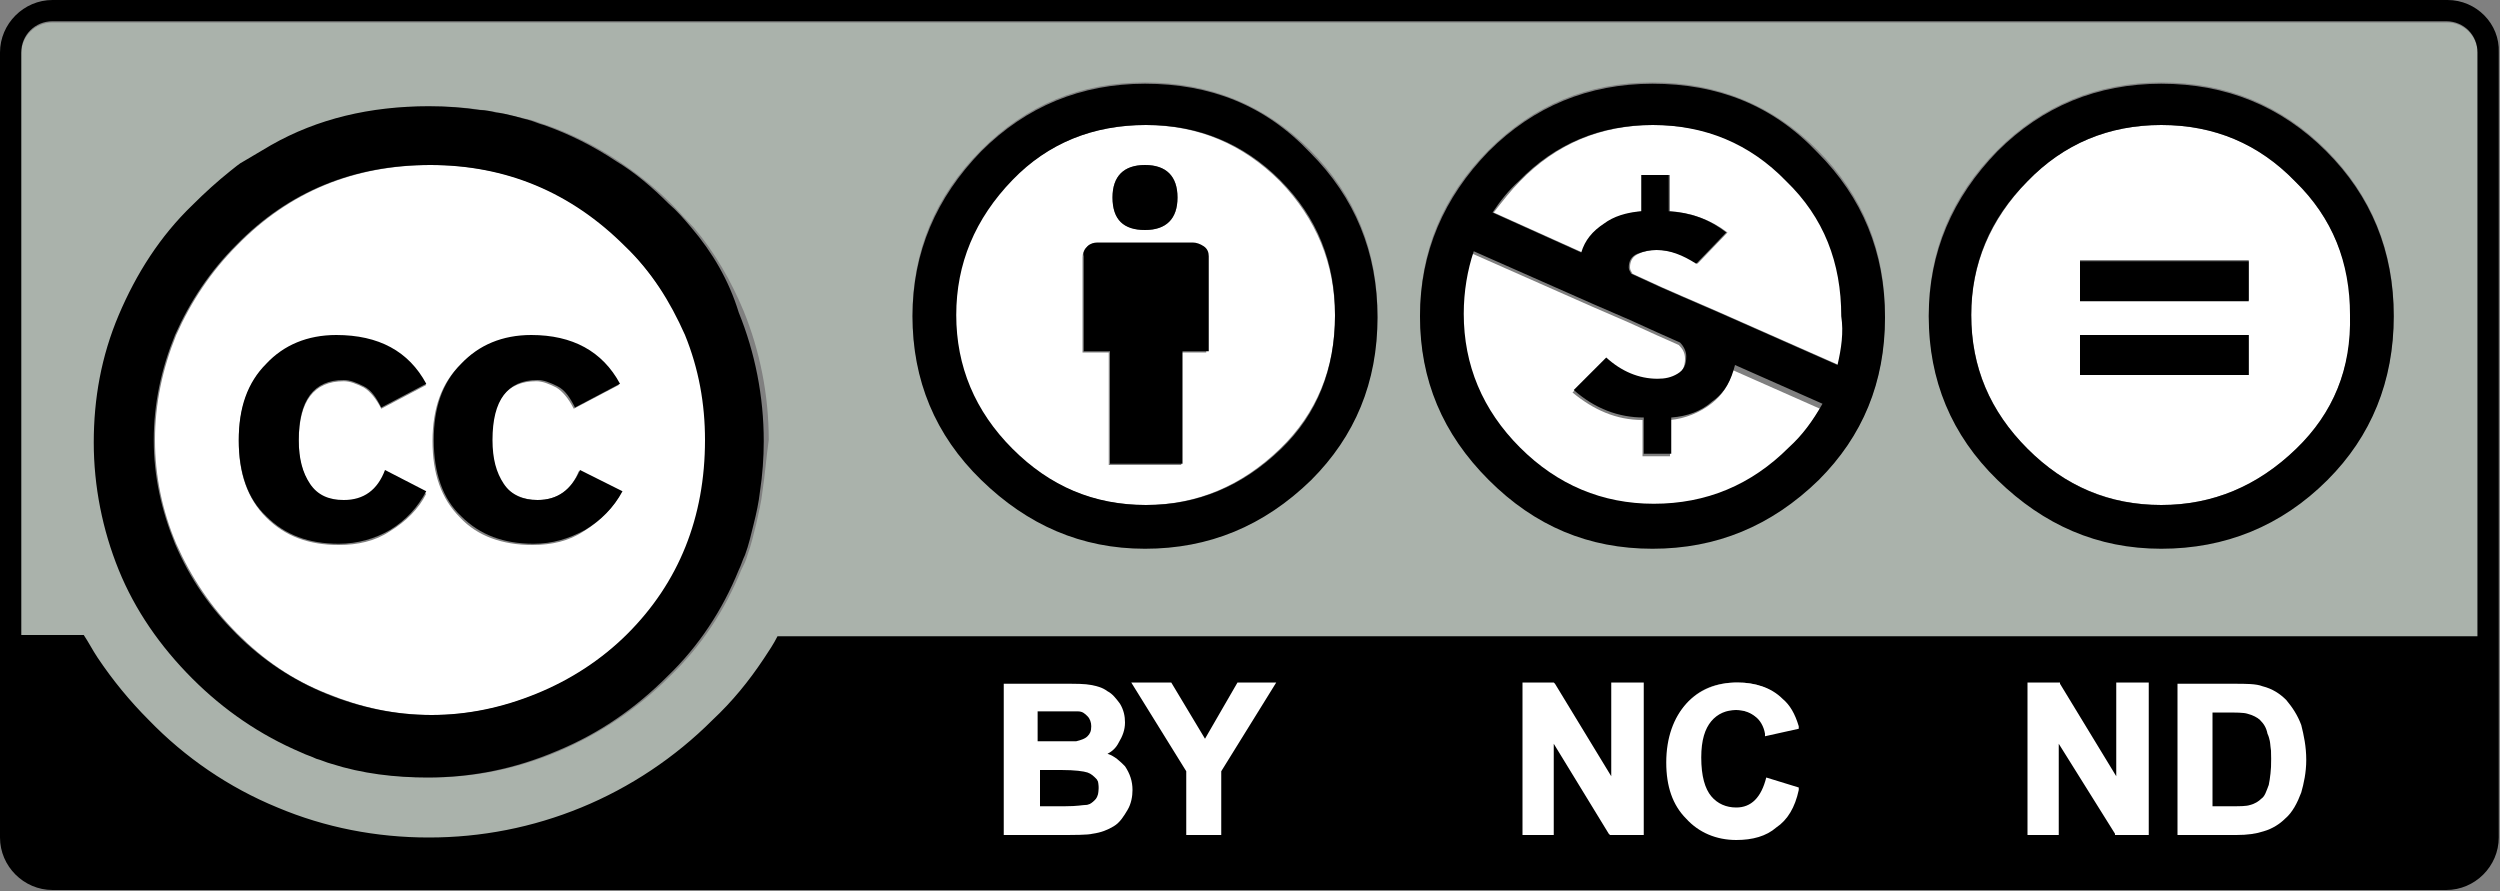 <?xml version="1.0" encoding="utf-8"?>
<!-- Generator: Adobe Illustrator 26.1.0, SVG Export Plug-In . SVG Version: 6.00 Build 0)  -->
<svg version="1.1" id="Capa_1" xmlns="http://www.w3.org/2000/svg" xmlns:xlink="http://www.w3.org/1999/xlink" x="0px" y="0px"
	 viewBox="0 0 200 71.3" style="enable-background:new 0 0 200 71.3;" xml:space="preserve">
<rect x="0" y="0" width="200" height="71.3" fill="#808080" stroke="none"/>
<style type="text/css">
	.st0{fill:#FFFFFF;}
	.st1{fill:#AAB2AB;}
</style>
<g>
	<path class="st0" d="M136.9,32.3c-0.9,0.7-2.1,1.2-3.3,1.3v2.9h-2.2v-2.9c-2.1,0-3.9-0.8-5.6-2.2l2.6-2.6c1.2,1.1,2.6,1.7,4.1,1.7
		c0.6,0,1.2-0.1,1.6-0.4c0.5-0.3,0.7-0.8,0.7-1.4c0-0.5-0.2-0.8-0.5-1.1l-1.8-0.8l-2.2-1l-3-1.3l-9.5-4.2c-0.6,1.5-0.8,3.2-0.8,5
		c0,4.1,1.5,7.7,4.5,10.7c3,3,6.6,4.5,10.7,4.5c4.2,0,7.8-1.5,10.8-4.5c1.1-1,1.9-2.1,2.6-3.3l-7-3.1
		C138.4,30.7,137.8,31.6,136.9,32.3z"/>
	<path class="st0" d="M91.6,10c-4.2,0-7.8,1.5-10.7,4.4c-3,3.1-4.5,6.7-4.5,10.8c0,4.1,1.5,7.7,4.5,10.7c3,3,6.6,4.5,10.7,4.5
		c4.1,0,7.7-1.5,10.8-4.5c2.9-2.8,4.4-6.4,4.4-10.6c0-4.2-1.5-7.8-4.4-10.8C99.4,11.5,95.8,10,91.6,10z M91.6,13.2
		c1.7,0,2.6,0.9,2.6,2.6c0,1.7-0.9,2.6-2.6,2.6c-1.7,0-2.6-0.9-2.6-2.6C89,14.1,89.9,13.2,91.6,13.2z M96.6,28.2h-2.1v9h-5.8v-9
		h-2.1v-7.6c0-0.3,0.1-0.6,0.3-0.8c0.2-0.2,0.5-0.4,0.8-0.3h7.6c0.3,0,0.6,0.1,0.8,0.3c0.2,0.2,0.4,0.5,0.4,0.8V28.2z"/>
	<path class="st0" d="M50.1,19.7c-4.3-4.3-9.5-6.5-15.6-6.5c-6.1,0-11.3,2.1-15.5,6.4c-2.1,2.1-3.7,4.5-4.9,7.2
		c-1.1,2.7-1.7,5.5-1.7,8.4c0,2.9,0.6,5.7,1.7,8.3c1.2,2.7,2.8,5.1,4.9,7.2c2.1,2.1,4.4,3.7,7.2,4.8c2.7,1.1,5.4,1.7,8.4,1.7
		c2.9,0,5.7-0.6,8.4-1.7c2.8-1.1,5.2-2.8,7.3-4.8c4.2-4.1,6.3-9.2,6.3-15.4c0-3-0.5-5.8-1.6-8.4C53.7,24.1,52.1,21.8,50.1,19.7z
		 M31.2,42.5c-1.2,0.8-2.6,1.1-4.1,1.1c-2.4,0-4.3-0.7-5.8-2.2c-1.5-1.5-2.2-3.5-2.2-6.1c0-2.6,0.7-4.6,2.2-6.1
		c1.5-1.5,3.4-2.3,5.6-2.3c3.3,0,5.7,1.3,7.2,3.9l-3.6,1.9c-0.4-0.8-0.9-1.4-1.4-1.7c-0.6-0.3-1.1-0.5-1.6-0.5
		c-2.4,0-3.6,1.6-3.6,4.8c0,1.4,0.3,2.6,0.9,3.5c0.6,0.9,1.5,1.3,2.7,1.3c1.6,0,2.7-0.8,3.3-2.3l3.3,1.7
		C33.5,40.7,32.5,41.7,31.2,42.5z M46.7,42.5c-1.2,0.8-2.6,1.1-4.1,1.1c-2.4,0-4.4-0.7-5.8-2.2c-1.5-1.5-2.2-3.5-2.2-6.1
		c0-2.6,0.7-4.6,2.2-6.1c1.5-1.5,3.4-2.3,5.6-2.3c3.3,0,5.7,1.3,7.1,3.9l0,0v0c0,0,0,0,0,0l-3.6,1.9c-0.4-0.8-0.9-1.4-1.4-1.7
		c-0.6-0.3-1.1-0.5-1.6-0.5c-2.4,0-3.6,1.6-3.6,4.8c0,1.4,0.3,2.6,0.9,3.5C41,39.6,41.9,40,43,40c1.6,0,2.7-0.8,3.3-2.3l3.4,1.7
		C49,40.7,48,41.7,46.7,42.5z"/>
	<path class="st1" d="M195.8,1.8H4.2c-1.4,0-2.5,1.1-2.5,2.5v46.7h5c0.3,0.6,0.7,1.2,1.1,1.8c1.2,1.8,2.5,3.4,4.1,5
		c3,3,6.4,5.3,10.3,7c3.8,1.6,7.9,2.4,12.1,2.4c0,0,0,0,0,0c4.2,0,8.3-0.8,12.2-2.4c4-1.6,7.5-4,10.5-7c1.6-1.5,2.9-3.2,4.1-4.9
		c0.4-0.6,0.7-1.2,1.1-1.8h136V4.2C198.2,2.9,197.1,1.8,195.8,1.8z M61,39.3c-0.1,0.9-0.3,1.7-0.5,2.6c-0.2,0.8-0.4,1.7-0.7,2.5
		c-0.1,0.4-0.3,0.8-0.5,1.2c-1.3,3.2-3.2,6.1-5.7,8.5c-2.6,2.6-5.6,4.6-8.9,6c-3.3,1.4-6.7,2.1-10.3,2.1c-2.7,0-5.2-0.4-7.7-1.1
		c-0.4-0.1-0.8-0.3-1.2-0.4c-0.4-0.1-0.8-0.3-1.2-0.5c-3.3-1.4-6.2-3.4-8.7-5.9c-2.6-2.6-4.5-5.5-5.9-8.7c-1.4-3.3-2-6.7-2-10.2
		c0-3.6,0.7-7,2-10.2c1.4-3.3,3.4-6.3,5.9-8.8c1-1,2-1.9,3-2.7c0.3-0.3,0.7-0.5,1.1-0.8c0.7-0.5,1.4-0.9,2.2-1.3
		c3.7-2,8-3.1,12.6-3.1c1.4,0,2.8,0.1,4.1,0.3c0.4,0.1,0.9,0.1,1.3,0.2c0.9,0.2,1.7,0.4,2.6,0.6c0.4,0.1,0.8,0.3,1.2,0.4
		c2,0.7,4,1.7,5.8,2.9c1.5,1,2.9,2.1,4.2,3.4c0.6,0.6,1.2,1.3,1.8,1.9c1.7,2,3,4.3,4,6.7c1.3,3.2,2,6.7,2,10.3
		C61.3,36.6,61.2,38,61,39.3z M104.9,38.3c-3.8,3.7-8.2,5.5-13.3,5.5c-5,0-9.4-1.8-13.1-5.5c-3.6-3.6-5.5-8-5.5-13.1
		s1.8-9.5,5.5-13.2c3.6-3.6,7.9-5.4,13.1-5.4c5.2,0,9.6,1.8,13.2,5.4c3.6,3.6,5.4,8,5.4,13.2C110.2,30.4,108.4,34.8,104.9,38.3z
		 M145.5,38.3c-3.8,3.7-8.2,5.5-13.3,5.5c-5,0-9.4-1.8-13.1-5.5c-3.6-3.6-5.5-8-5.5-13.1c0-5.1,1.8-9.5,5.5-13.2
		c3.6-3.6,7.9-5.4,13.1-5.4c5.2,0,9.6,1.8,13.2,5.4c3.6,3.6,5.4,8,5.4,13.2C150.8,30.4,149.1,34.8,145.5,38.3z M186.2,38.3
		c-3.7,3.7-8.2,5.5-13.3,5.5c-5,0-9.4-1.8-13.1-5.5c-3.6-3.6-5.5-8-5.5-13.1c0-5.1,1.8-9.5,5.5-13.2c3.6-3.6,8-5.4,13.1-5.4
		c5.2,0,9.6,1.8,13.2,5.4c3.6,3.6,5.4,8,5.4,13.2C191.5,30.4,189.7,34.8,186.2,38.3z"/>
	<path class="st0" d="M132.3,10L132.3,10c-4.2,0-7.8,1.5-10.7,4.5c-0.7,0.7-1.4,1.6-2.1,2.5l7.1,3.2c0.3-1,0.9-1.8,1.8-2.3
		c0.9-0.6,1.9-0.9,3-1V14h2.2v2.9c1.7,0.1,3.3,0.7,4.6,1.7l-2.4,2.5c-1-0.7-2.1-1.1-3.2-1.1c-0.6,0-1.1,0.1-1.5,0.3
		c-0.5,0.2-0.7,0.6-0.7,1.1c0,0.2,0.1,0.3,0.2,0.5l2.4,1.1l1.6,0.7l3,1.3l9.5,4.2c0.3-1.3,0.5-2.6,0.5-4c0-4.3-1.5-7.9-4.4-10.8
		C140.1,11.5,136.5,10,132.3,10z"/>
	<path class="st0" d="M172.9,10c-4.2,0-7.8,1.5-10.7,4.5c-3,3.1-4.5,6.7-4.5,10.7c0,4.1,1.5,7.7,4.5,10.7c3,3,6.6,4.5,10.7,4.5
		c4.1,0,7.7-1.5,10.8-4.5c2.9-2.8,4.4-6.4,4.4-10.6c0-4.2-1.5-7.8-4.4-10.7C180.7,11.5,177.2,10,172.9,10z M179.9,30h-13.5v-3.2
		h13.5V30z M179.9,24h-13.5v-3.2h13.5V24z"/>
	<path d="M195.8,0H4.2C1.9,0,0,1.9,0,4.2v46.7V67c0,2.3,1.9,4.2,4.2,4.2h191.5c2.3,0,4.2-1.9,4.2-4.2V50.9V4.2
		C200,1.9,198.1,0,195.8,0z M90,64.8c-0.2,0.5-0.6,0.9-1,1.2c-0.4,0.3-1,0.5-1.6,0.6c-0.4,0-1.4,0.1-2.9,0.1h-4V54.8h4.7
		c0.9,0,1.6,0,2.1,0.1c0.5,0.1,0.9,0.2,1.2,0.5c0.4,0.2,0.7,0.6,0.9,1c0.2,0.4,0.4,0.9,0.4,1.4c0,0.6-0.1,1.1-0.4,1.5
		c-0.3,0.5-0.7,0.8-1.2,1c0.7,0.2,1.3,0.6,1.7,1.1c0.4,0.5,0.6,1.1,0.6,1.8C90.4,63.7,90.3,64.2,90,64.8z M97.5,61.7v4.9h-2.4v-5
		l-4.3-6.8h2.8l2.8,4.7l2.7-4.7h2.7L97.5,61.7z M131.3,66.6h-2.4l-4.8-7.7v7.7h-2.2V54.8h2.3l4.8,7.9v-7.9h2.2V66.6z M142,65.9
		c-0.8,0.6-1.9,0.9-3.1,0.9c-1.6,0-2.9-0.5-3.9-1.6c-1-1.1-1.5-2.5-1.5-4.4c0-2,0.5-3.5,1.5-4.6c1-1.1,2.3-1.6,4-1.6
		c1.4,0,2.6,0.4,3.5,1.3c0.5,0.5,0.9,1.2,1.2,2.2l-2.4,0.6c-0.1-0.6-0.4-1.1-0.9-1.4c-0.4-0.4-1-0.5-1.6-0.5c-0.9,0-1.6,0.3-2.1,0.9
		c-0.5,0.6-0.8,1.6-0.8,3c0,1.5,0.3,2.6,0.8,3.2c0.5,0.6,1.2,0.9,2.1,0.9c0.6,0,1.2-0.2,1.6-0.6c0.5-0.4,0.8-1,1-1.9l2.3,0.7
		C143.4,64.3,142.8,65.3,142,65.9z M171.7,66.6h-2.4l-4.8-7.7v7.7h-2.2V54.8h2.3l4.8,7.9v-7.9h2.2V66.6z M183.9,63.3
		c-0.3,0.9-0.7,1.6-1.3,2.1c-0.4,0.4-1,0.7-1.7,0.9c-0.5,0.2-1.2,0.2-2.1,0.2h-4.5V54.8h4.4c1,0,1.7,0.1,2.2,0.2
		c0.7,0.2,1.3,0.6,1.8,1.1c0.5,0.5,0.9,1.2,1.1,1.9c0.3,0.8,0.4,1.7,0.4,2.8C184.3,61.8,184.2,62.6,183.9,63.3z M198.2,50.9h-136
		c-0.3,0.6-0.7,1.2-1.1,1.8c-1.2,1.8-2.5,3.4-4.1,4.9c-3,3-6.6,5.4-10.5,7c-3.9,1.6-8,2.4-12.2,2.4c0,0,0,0,0,0
		c-4.2,0-8.3-0.8-12.1-2.4c-3.9-1.6-7.4-4-10.3-7c-1.5-1.5-2.9-3.2-4.1-5c-0.4-0.6-0.7-1.2-1.1-1.8h-5V4.2c0-1.4,1.1-2.5,2.5-2.5
		h191.5c1.4,0,2.5,1.1,2.5,2.5V50.9z"/>
	<path d="M86.2,59.5c0.4,0,0.7-0.2,1-0.4c0.2-0.2,0.4-0.5,0.4-0.9c0-0.4-0.1-0.7-0.3-0.9c-0.2-0.2-0.5-0.4-0.9-0.4c-0.2,0-0.9,0-2,0
		h-1.4v2.7h1.6C85.4,59.5,86,59.5,86.2,59.5z"/>
	<path d="M86.9,61.6c-0.3-0.1-1-0.2-2.1-0.2h-1.9v3.2h2.2c0.9,0,1.4,0,1.6-0.1c0.4-0.1,0.6-0.2,0.9-0.5c0.2-0.2,0.3-0.6,0.3-1
		c0-0.4-0.1-0.7-0.3-0.9C87.5,61.9,87.3,61.8,86.9,61.6z"/>
	<path d="M180.9,57.5c-0.3-0.3-0.7-0.5-1.1-0.6c-0.3-0.1-1-0.1-2-0.1h-1.1v7.8h1.8c0.7,0,1.1,0,1.4-0.1c0.4-0.1,0.7-0.3,1-0.5
		c0.3-0.2,0.5-0.6,0.6-1.1c0.2-0.5,0.2-1.2,0.2-2.2c0-0.9-0.1-1.6-0.2-2.1C181.4,58.1,181.2,57.8,180.9,57.5z"/>
	<path d="M55.3,18.2c-0.6-0.7-1.1-1.3-1.8-1.9c-1.3-1.3-2.7-2.5-4.2-3.4c-1.8-1.2-3.8-2.2-5.8-2.9c-0.4-0.1-0.8-0.3-1.2-0.4
		c-0.8-0.2-1.7-0.5-2.6-0.6c-0.4-0.1-0.9-0.2-1.3-0.2c-1.3-0.2-2.7-0.3-4.1-0.3c-4.7,0-8.9,1-12.6,3.1c-0.7,0.4-1.5,0.9-2.2,1.3
		c-0.4,0.2-0.7,0.5-1.1,0.8c-1,0.8-2,1.7-3,2.7c-2.6,2.5-4.5,5.5-5.9,8.8c-1.4,3.3-2,6.7-2,10.2c0,3.5,0.7,7,2,10.2
		c1.3,3.2,3.3,6.1,5.9,8.7c2.5,2.5,5.4,4.5,8.7,5.9c0.4,0.2,0.8,0.3,1.2,0.5c0.4,0.1,0.8,0.3,1.2,0.4c2.5,0.8,5.1,1.1,7.7,1.1
		c3.6,0,7-0.7,10.3-2.1c3.4-1.4,6.3-3.4,8.9-6c2.5-2.4,4.4-5.3,5.7-8.5c0.2-0.4,0.3-0.8,0.5-1.2c0.3-0.8,0.5-1.7,0.7-2.5
		c0.2-0.8,0.4-1.7,0.5-2.6c0.2-1.3,0.3-2.7,0.3-4c0-3.6-0.7-7.1-2-10.3C58.3,22.4,57,20.2,55.3,18.2z M50.2,50.7
		c-2.1,2.1-4.6,3.7-7.3,4.8c-2.7,1.1-5.5,1.7-8.4,1.7c-2.9,0-5.7-0.6-8.4-1.7c-2.7-1.1-5.1-2.7-7.2-4.8c-2.1-2.1-3.7-4.4-4.9-7.2
		c-1.1-2.7-1.7-5.4-1.7-8.3c0-2.9,0.6-5.7,1.7-8.4c1.2-2.7,2.8-5.1,4.9-7.2c4.2-4.3,9.4-6.4,15.5-6.4c6.1,0,11.3,2.2,15.6,6.5
		c2.1,2,3.6,4.4,4.8,7.1c1.1,2.7,1.6,5.5,1.6,8.4C56.4,41.4,54.3,46.6,50.2,50.7z"/>
	<path d="M27.5,40c-1.2,0-2.1-0.4-2.7-1.3c-0.6-0.9-0.9-2-0.9-3.5c0-3.2,1.2-4.8,3.6-4.8c0.5,0,1,0.2,1.6,0.5c0.6,0.3,1,0.9,1.4,1.7
		l3.6-1.9c-1.4-2.6-3.8-3.9-7.2-3.9c-2.3,0-4.2,0.8-5.6,2.3c-1.5,1.5-2.2,3.5-2.2,6.1c0,2.6,0.7,4.7,2.2,6.1
		c1.5,1.5,3.4,2.2,5.8,2.2c1.5,0,2.9-0.4,4.1-1.1c1.3-0.8,2.2-1.8,2.9-3.1l-3.3-1.7C30.2,39.2,29.1,40,27.5,40z"/>
	<path d="M43,40c-1.2,0-2.1-0.4-2.7-1.3c-0.6-0.9-0.9-2-0.9-3.5c0-3.2,1.2-4.8,3.6-4.8c0.5,0,1,0.2,1.6,0.5c0.6,0.3,1,0.9,1.4,1.7
		l3.6-1.9c-1.4-2.6-3.8-3.9-7.1-3.9c-2.3,0-4.2,0.8-5.6,2.3c-1.5,1.5-2.2,3.5-2.2,6.1c0,2.6,0.7,4.7,2.2,6.1
		c1.5,1.5,3.4,2.2,5.8,2.2c1.5,0,2.8-0.4,4.1-1.1c1.3-0.8,2.3-1.8,3-3.1l-3.4-1.7C45.7,39.2,44.6,40,43,40z"/>
	<polygon points="49.6,30.8 49.6,30.8 49.6,30.8 	"/>
	<path d="M95.4,19.4h-7.6c-0.3,0-0.6,0.1-0.8,0.3c-0.2,0.2-0.4,0.5-0.3,0.8v7.6h2.1v9h5.8v-9h2.1v-7.6c0-0.3-0.1-0.6-0.4-0.8
		C96,19.5,95.7,19.4,95.4,19.4z"/>
	<path d="M91.6,6.7c-5.1,0-9.5,1.8-13.1,5.4c-3.6,3.7-5.5,8.1-5.5,13.2s1.8,9.5,5.5,13.1c3.7,3.6,8,5.5,13.1,5.5
		c5.1,0,9.5-1.8,13.3-5.5c3.5-3.5,5.3-7.8,5.3-13c0-5.2-1.8-9.6-5.4-13.2C101.2,8.4,96.8,6.7,91.6,6.7z M102.5,35.9
		c-3.1,3-6.7,4.5-10.8,4.5c-4.2,0-7.7-1.5-10.7-4.5c-3-3-4.5-6.6-4.5-10.7c0-4.1,1.5-7.7,4.5-10.8c2.9-3,6.5-4.4,10.7-4.4
		c4.2,0,7.8,1.5,10.7,4.4c3,3,4.4,6.6,4.4,10.8C106.8,29.5,105.4,33.1,102.5,35.9z"/>
	<path d="M91.6,18.4c1.7,0,2.6-0.9,2.6-2.6c0-1.7-0.9-2.6-2.6-2.6c-1.7,0-2.6,0.9-2.6,2.6C89,17.6,89.9,18.4,91.6,18.4z"/>
	<path d="M132.2,6.7c-5.1,0-9.5,1.8-13.1,5.4c-3.6,3.7-5.5,8.1-5.5,13.2c0,5.1,1.8,9.4,5.5,13.1c3.7,3.7,8,5.5,13.1,5.5
		c5.1,0,9.5-1.8,13.3-5.5c3.5-3.5,5.3-7.8,5.3-13c0-5.2-1.8-9.6-5.4-13.2C141.8,8.4,137.4,6.7,132.2,6.7z M143.1,35.8
		c-3,3-6.6,4.5-10.8,4.5c-4.1,0-7.7-1.5-10.7-4.5c-3-3-4.5-6.6-4.5-10.7c0-1.8,0.3-3.5,0.8-5l9.5,4.2l3,1.3l2.2,1l1.8,0.8
		c0.3,0.3,0.5,0.7,0.5,1.1c0,0.7-0.2,1.1-0.7,1.4c-0.5,0.3-1,0.4-1.6,0.4c-1.5,0-2.9-0.6-4.1-1.7l-2.6,2.6c1.7,1.5,3.6,2.2,5.6,2.2
		v2.9h2.2v-2.9c1.3-0.1,2.4-0.5,3.3-1.3c1-0.7,1.5-1.7,1.8-2.9l7,3.1C145,33.7,144.2,34.8,143.1,35.8z M147,29.2l-9.5-4.2l-3-1.3
		l-1.6-0.7l-2.4-1.1c-0.1-0.2-0.2-0.3-0.2-0.5c0-0.5,0.2-0.9,0.7-1.1c0.5-0.2,1-0.3,1.5-0.3c1.1,0,2.1,0.4,3.2,1.1l2.4-2.5
		c-1.4-1.1-2.9-1.6-4.6-1.7V14h-2.2v2.9c-1.2,0.1-2.2,0.4-3,1c-0.9,0.6-1.5,1.3-1.8,2.3l-7.1-3.2c0.6-0.9,1.3-1.8,2.1-2.5
		c2.9-3,6.5-4.5,10.7-4.5l0,0c4.2,0,7.8,1.5,10.7,4.5c3,2.9,4.4,6.5,4.4,10.8C147.5,26.6,147.3,27.9,147,29.2z"/>
	<path d="M172.9,6.7c-5.1,0-9.5,1.8-13.1,5.4c-3.6,3.7-5.5,8.1-5.5,13.2c0,5.1,1.8,9.5,5.5,13.1c3.7,3.6,8,5.5,13.1,5.5
		c5.1,0,9.6-1.8,13.3-5.5c3.5-3.5,5.3-7.9,5.3-13.1c0-5.2-1.8-9.6-5.4-13.2C182.5,8.5,178.1,6.7,172.9,6.7z M183.7,35.9
		c-3.1,3-6.7,4.5-10.8,4.5c-4.2,0-7.7-1.5-10.7-4.5c-3-3-4.5-6.5-4.5-10.7c0-4.1,1.5-7.7,4.5-10.7c2.9-3,6.5-4.5,10.7-4.5
		c4.2,0,7.8,1.5,10.7,4.5c3,2.9,4.4,6.5,4.4,10.7C188.1,29.5,186.7,33,183.7,35.9z"/>
	<rect x="166.4" y="26.8" width="13.5" height="3.2"/>
	<rect x="166.4" y="20.9" width="13.5" height="3.2"/>
	<g>
		<polygon class="st0" points="169.3,62.1 164.8,54.7 164.8,54.6 162.2,54.6 162.2,66.8 164.7,66.8 164.7,59.5 169.2,66.7 
			169.2,66.8 171.9,66.8 171.9,54.6 169.3,54.6 		"/>
		<path class="st0" d="M88.6,60.3c0.4-0.2,0.7-0.5,0.9-0.9c0.3-0.5,0.5-1,0.5-1.6c0-0.5-0.1-1-0.4-1.5c-0.3-0.4-0.6-0.8-1-1
			c-0.4-0.3-0.8-0.4-1.3-0.5c-0.5-0.1-1.2-0.1-2.1-0.1h-4.9v12.1h4.2c1.5,0,2.5,0,2.9-0.1c0.7-0.1,1.2-0.3,1.7-0.6
			c0.5-0.3,0.8-0.8,1.1-1.3c0.3-0.5,0.4-1.1,0.4-1.6c0-0.7-0.2-1.3-0.6-1.9C89.6,60.9,89.2,60.5,88.6,60.3z M83.1,61.6h1.8
			c1.1,0,1.8,0.1,2.1,0.2c0.3,0.1,0.5,0.3,0.7,0.5c0.2,0.2,0.2,0.5,0.2,0.8c0,0.4-0.1,0.7-0.3,0.9c-0.2,0.2-0.4,0.4-0.8,0.4
			c-0.2,0-0.6,0.1-1.6,0.1h-2V61.6z M87,58.9c-0.2,0.2-0.5,0.3-0.9,0.4c-0.2,0-0.8,0-1.7,0h-1.4v-2.4h1.2c1.4,0,1.9,0,2,0
			c0.4,0,0.6,0.2,0.8,0.4c0.2,0.2,0.3,0.5,0.3,0.8C87.3,58.5,87.2,58.7,87,58.9z"/>
		<path class="st0" d="M184.1,58c-0.3-0.8-0.7-1.4-1.2-2c-0.5-0.5-1.1-0.9-1.9-1.1c-0.5-0.2-1.3-0.2-2.3-0.2h-4.5v12.1h4.7
			c0.9,0,1.6-0.1,2.2-0.3c0.7-0.2,1.3-0.6,1.7-1c0.6-0.5,1-1.3,1.3-2.1c0.2-0.7,0.4-1.6,0.4-2.6C184.5,59.7,184.3,58.8,184.1,58z
			 M181.7,60.7c0,0.9-0.1,1.6-0.2,2.1c-0.2,0.5-0.3,0.9-0.6,1.1c-0.2,0.2-0.5,0.4-0.9,0.5c-0.3,0.1-0.8,0.1-1.4,0.1h-1.6V57h0.9
			c1,0,1.6,0,1.9,0.1c0.4,0.1,0.8,0.3,1,0.5c0.3,0.3,0.5,0.6,0.6,1.1C181.6,59.1,181.7,59.8,181.7,60.7z"/>
		<path class="st0" d="M141.3,62.2c-0.2,0.8-0.5,1.4-0.9,1.8c-0.4,0.4-0.9,0.6-1.5,0.6c-0.8,0-1.5-0.3-2-0.9
			c-0.5-0.6-0.8-1.6-0.8-3.1c0-1.4,0.3-2.3,0.8-2.9c0.5-0.6,1.2-0.9,2-0.9c0.6,0,1.1,0.2,1.5,0.5s0.7,0.8,0.8,1.4l0,0.2l2.7-0.6
			l0-0.2c-0.3-1-0.7-1.7-1.3-2.2c-0.9-0.9-2.2-1.3-3.6-1.3c-1.7,0-3.1,0.6-4.1,1.7c-1,1.1-1.6,2.7-1.6,4.7c0,1.9,0.5,3.4,1.6,4.5
			c1,1.1,2.4,1.7,4,1.7c1.3,0,2.4-0.3,3.2-1c0.9-0.6,1.5-1.6,1.8-3l0-0.2l-2.6-0.8L141.3,62.2z"/>
		<polygon class="st0" points="128.9,62.1 124.4,54.7 124.3,54.6 121.8,54.6 121.8,66.8 124.3,66.8 124.3,59.5 128.7,66.7 
			128.8,66.8 131.5,66.8 131.5,54.6 128.9,54.6 		"/>
		<polygon class="st0" points="96.4,59.1 93.7,54.6 90.5,54.6 94.9,61.7 94.9,66.8 97.7,66.8 97.7,61.7 102.1,54.6 99,54.6 		"/>
	</g>
</g>
</svg>
